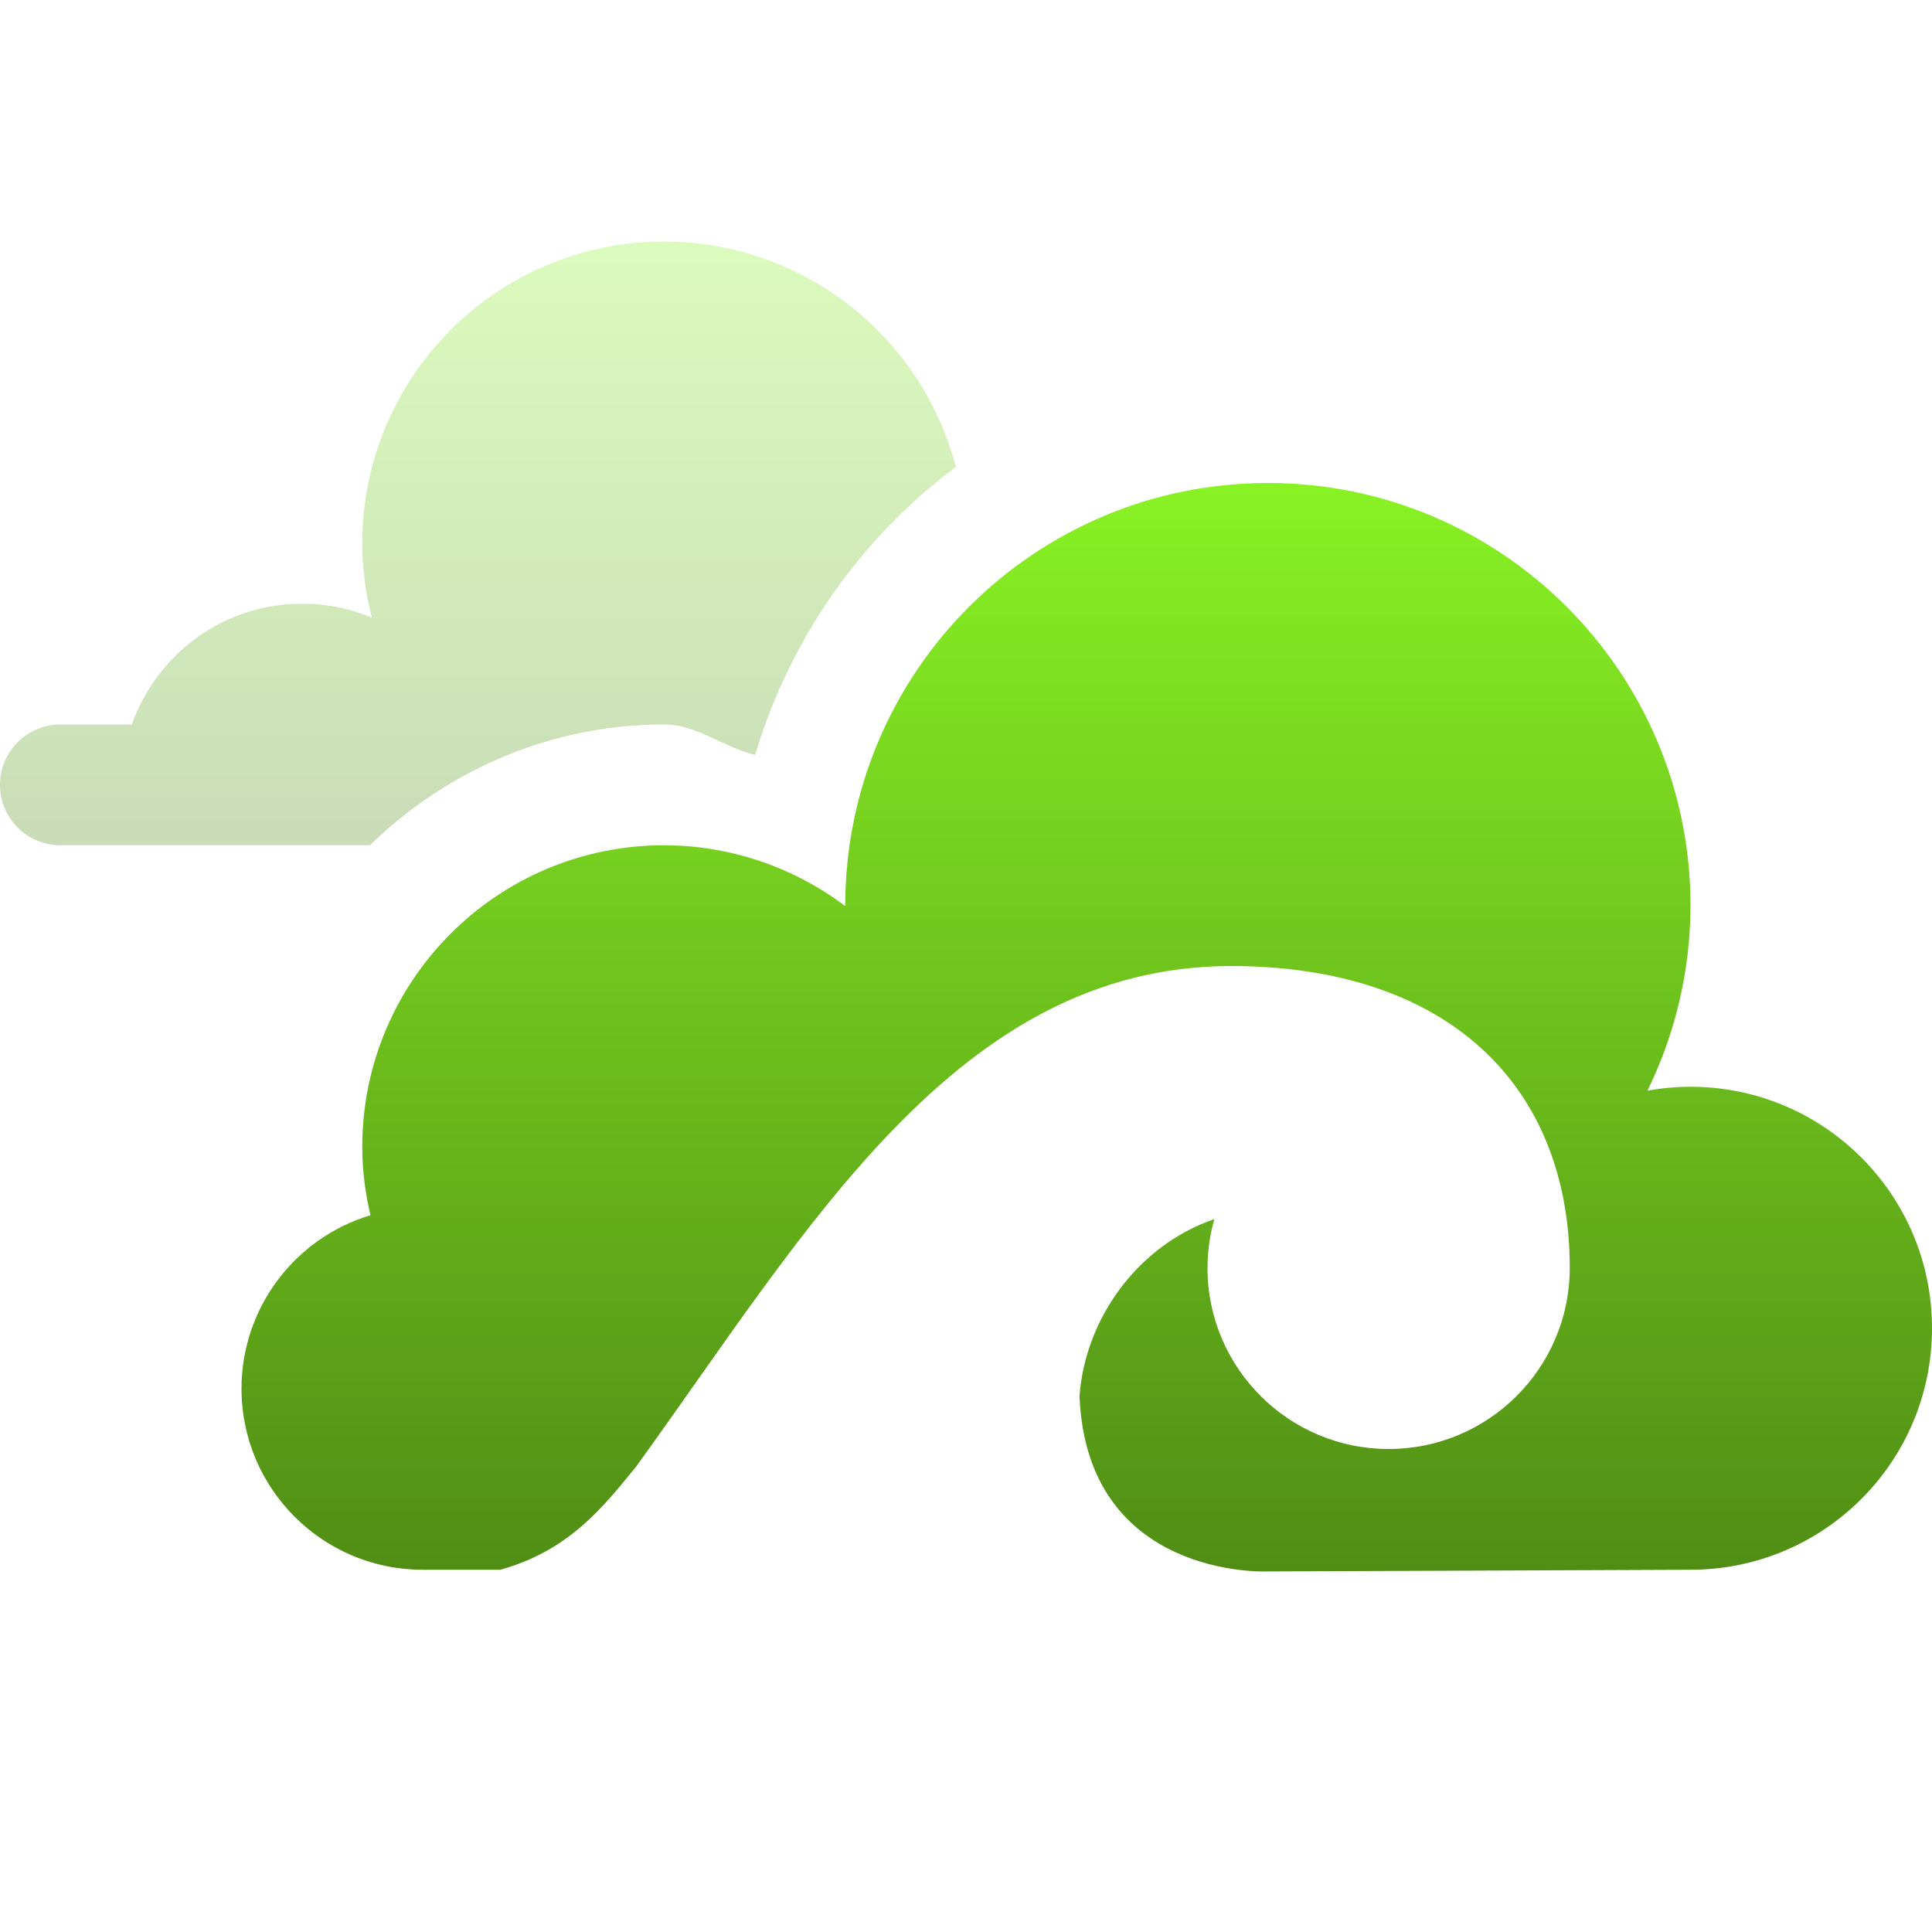 <svg xmlns="http://www.w3.org/2000/svg" width="16" height="16" version="1.1">
 <defs>
   <style id="current-color-scheme" type="text/css">
   .ColorScheme-Text { color: #e9ecf2; } .ColorScheme-Highlight { color: #1AD6AB; }
  </style>
  <linearGradient id="arrongin" x1="0%" x2="0%" y1="0%" y2="100%">
   <stop offset="0%" style="stop-color: #dd9b44; stop-opacity: 1"/>
   <stop offset="100%" style="stop-color: #ad6c16; stop-opacity: 1"/>
  </linearGradient>
  <linearGradient id="aurora" x1="0%" x2="0%" y1="0%" y2="100%">
   <stop offset="0%" style="stop-color: #09D4DF; stop-opacity: 1"/>
   <stop offset="100%" style="stop-color: #9269F4; stop-opacity: 1"/>
  </linearGradient>
  <linearGradient id="cyberneon" x1="0%" x2="0%" y1="0%" y2="100%">
    <stop offset="0" style="stop-color: #0abdc6; stop-opacity: 1"/>
    <stop offset="1" style="stop-color: #ea00d9; stop-opacity: 1"/>
  </linearGradient>
  <linearGradient id="fitdance" x1="0%" x2="0%" y1="0%" y2="100%">
   <stop offset="0%" style="stop-color: #1AD6AB; stop-opacity: 1"/>
   <stop offset="100%" style="stop-color: #329DB6; stop-opacity: 1"/>
  </linearGradient>
  <linearGradient id="oomox" x1="0%" x2="0%" y1="0%" y2="100%">
   <stop offset="0%" style="stop-color: #89f224; stop-opacity: 1"/>
   <stop offset="100%" style="stop-color: #508c15; stop-opacity: 1"/>
  </linearGradient>
  <linearGradient id="rainblue" x1="0%" x2="0%" y1="0%" y2="100%">
   <stop offset="0%" style="stop-color: #00F260; stop-opacity: 1"/>
   <stop offset="100%" style="stop-color: #0575E6; stop-opacity: 1"/>
  </linearGradient>
  <linearGradient id="sunrise" x1="0%" x2="0%" y1="0%" y2="100%">
   <stop offset="0%" style="stop-color: #FF8501; stop-opacity: 1"/>
   <stop offset="100%" style="stop-color: #FFCB01; stop-opacity: 1"/>
  </linearGradient>
  <linearGradient id="telinkrin" x1="0%" x2="0%" y1="0%" y2="100%">
   <stop offset="0%" style="stop-color: #b2ced6; stop-opacity: 1"/>
   <stop offset="100%" style="stop-color: #6da5b7; stop-opacity: 1"/>
  </linearGradient>
  <linearGradient id="60spsycho" x1="0%" x2="0%" y1="0%" y2="100%">
   <stop offset="0%" style="stop-color: #df5940; stop-opacity: 1"/>
   <stop offset="25%" style="stop-color: #d8d15f; stop-opacity: 1"/>
   <stop offset="50%" style="stop-color: #e9882a; stop-opacity: 1"/>
   <stop offset="100%" style="stop-color: #279362; stop-opacity: 1"/>
  </linearGradient>
  <linearGradient id="90ssummer" x1="0%" x2="0%" y1="0%" y2="100%">
   <stop offset="0%" style="stop-color: #f618c7; stop-opacity: 1"/>
   <stop offset="20%" style="stop-color: #94ffab; stop-opacity: 1"/>
   <stop offset="50%" style="stop-color: #fbfd54; stop-opacity: 1"/>
   <stop offset="100%" style="stop-color: #0f83ae; stop-opacity: 1"/>
  </linearGradient>
 </defs>
 <path fill="url(#oomox)" class="ColorScheme-Text" opacity="0.3" d="M 5.5,2 A 2.5,2.5 0 0 0 3,4.5 2.5,2.5 0 0 0 3.08,5.115 C 2.902,5.04 2.706,5 2.5,5 1.848,5 1.298,5.419 1.092,6 L 0.5,6 A 0.5,0.5 0 0 0 0,6.5 0.5,0.5 0 0 0 0.5,7 L 3.064,7 C 3.696,6.384 4.556,6 5.5,6 a 1,1 0 0 0 0.002,0 C 5.773,6.001 5.993,6.19 6.254,6.252 6.542,5.285 7.133,4.452 7.916,3.867 A 2.5,2.5 0 0 0 5.5,2 Z"/>
 <path fill="url(#oomox)" class="ColorScheme-Text" d="M 10.5,4 C 8.567,4 7,5.567 7,7.5 l 0,0.004 C 6.568,7.178 6.041,7.001 5.5,7 4.119,7 3,8.119 3,9.5 3.001,9.69 3.024,9.88 3.068,10.064 2.435,10.255 2,10.838 2,11.5 2,12.328 2.672,13 3.5,13 l 0.643,0 c 0.565,-0.158 0.843,-0.507 1.125,-0.854 C 6.698,10.168 7.929,8.007 10.189,8 12,8 13,9 13,10.5 13,11.328 12.328,12 11.5,12 10.672,12 10,11.328 10,10.5 c 3.67e-4,-0.137 0.019,-0.273 0.057,-0.404 -0.632,0.217 -1.069,0.82 -1.117,1.465 0.06,1.512 1.543,1.453 1.543,1.453 L 14,13 c 1.105,0 2,-0.895 2,-2 0,-1.105 -0.895,-2 -2,-2 -0.12,3.32e-4 -0.24,0.011 -0.357,0.033 C 13.877,8.556 13.999,8.032 14,7.5 14,5.567 12.433,4 10.5,4 Z"/>
</svg>
